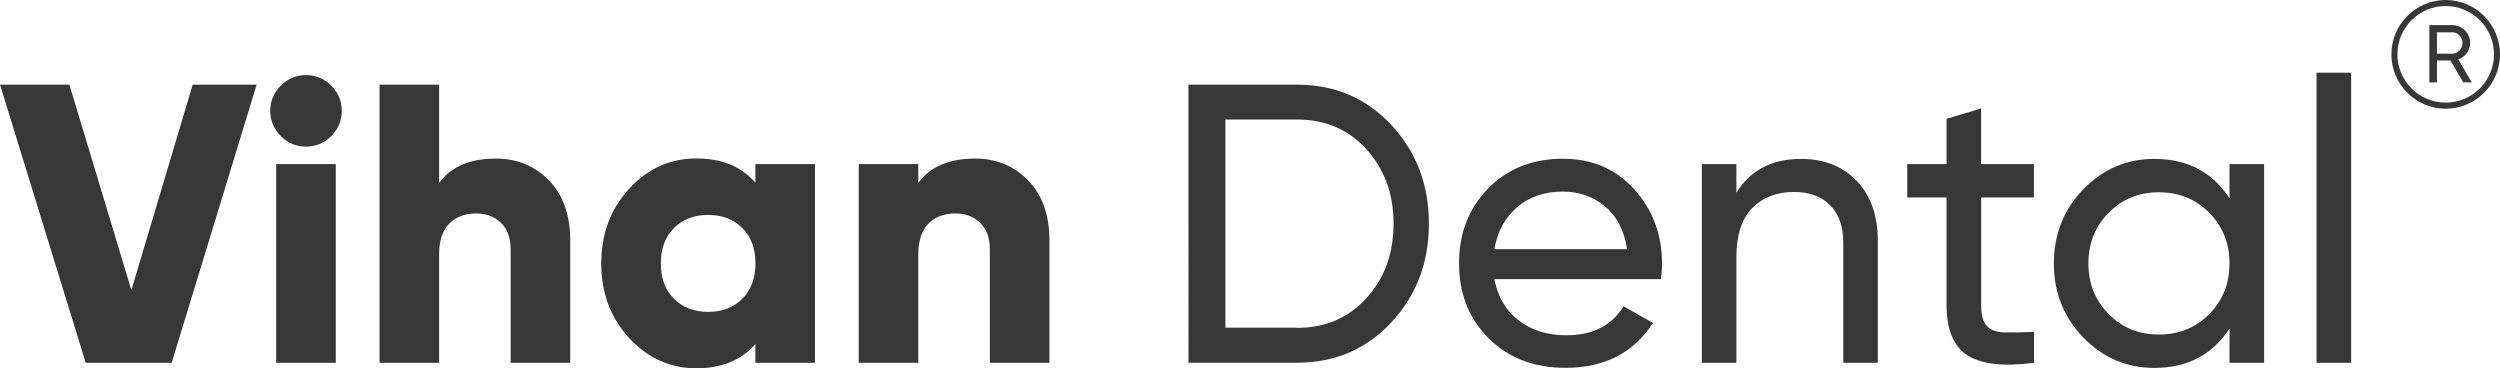 <?xml version="1.0" encoding="UTF-8"?>
<svg id="Layer_2" data-name="Layer 2" xmlns="http://www.w3.org/2000/svg" viewBox="0 0 303.33 44.69">
  <defs>
    <style>
      .cls-1 {
        fill: none;
      }

      .cls-1, .cls-2 {
        opacity: .9;
      }

      .cls-2 {
        fill: #222;
      }
    </style>
  </defs>
  <g id="Layer_1-2" data-name="Layer 1">
    <g>
      <polygon class="cls-2" points="10.4 44.02 0 10.27 8.42 10.27 15.94 35.2 23.38 10.27 31.14 10.27 20.83 44.02 10.4 44.02"/>
      <path class="cls-2" d="m40.19,16.51c-.85.85-1.87,1.28-3.06,1.28s-2.21-.43-3.06-1.28c-.85-.85-1.28-1.87-1.28-3.06s.43-2.21,1.28-3.06c.85-.85,1.87-1.28,3.06-1.28s2.21.43,3.06,1.28c.85.85,1.28,1.87,1.28,3.06s-.43,2.21-1.28,3.06m-6.68,3.4h7.23v24.11h-7.23v-24.11Z"/>
      <path class="cls-2" d="m60.17,19.24c2.57,0,4.71.88,6.44,2.65,1.72,1.77,2.58,4.21,2.58,7.33v14.8h-7.23v-13.74c0-1.41-.4-2.5-1.18-3.25s-1.79-1.13-3.01-1.13c-1.38,0-2.47.42-3.28,1.25-.8.84-1.21,2.07-1.21,3.71v13.16h-7.23V10.27h7.23v11.91c1.45-1.96,3.74-2.94,6.9-2.94"/>
      <path class="cls-2" d="m91.65,19.91h7.23v24.11h-7.23v-2.27c-1.7,1.96-4.1,2.94-7.18,2.94s-5.9-1.23-8.15-3.69c-2.25-2.46-3.37-5.47-3.37-9.04s1.12-6.58,3.37-9.04c2.25-2.46,4.97-3.69,8.15-3.69s5.48.98,7.18,2.94v-2.27Zm-9.88,16.34c1.06,1.06,2.44,1.59,4.15,1.59s3.09-.53,4.15-1.59c1.06-1.06,1.59-2.49,1.59-4.29s-.53-3.23-1.59-4.29c-1.06-1.06-2.44-1.59-4.15-1.59s-3.09.53-4.15,1.59c-1.06,1.06-1.59,2.49-1.59,4.29s.53,3.23,1.59,4.29"/>
      <path class="cls-2" d="m118.31,19.24c2.57,0,4.72.88,6.44,2.65,1.72,1.77,2.58,4.21,2.58,7.33v14.8h-7.23v-13.74c0-1.41-.39-2.5-1.18-3.25-.79-.76-1.79-1.13-3.01-1.13-1.38,0-2.48.42-3.28,1.25-.8.84-1.21,2.07-1.21,3.71v13.16h-7.23v-24.11h7.23v2.27c1.45-1.96,3.74-2.94,6.89-2.94"/>
      <path class="cls-2" d="m157.36,10.27c4.6,0,8.41,1.63,11.45,4.89,3.04,3.26,4.56,7.26,4.56,11.98s-1.52,8.72-4.56,11.98c-3.04,3.26-6.85,4.89-11.45,4.89h-13.16V10.27h13.16Zm0,29.51c3.44,0,6.25-1.2,8.44-3.62,2.19-2.41,3.28-5.41,3.28-9.02s-1.09-6.6-3.28-9.02c-2.18-2.41-5-3.62-8.44-3.62h-8.68v25.26h8.68Z"/>
      <path class="cls-2" d="m181.32,33.89c.42,2.15,1.41,3.83,2.97,5.01,1.56,1.19,3.48,1.78,5.76,1.78,3.18,0,5.5-1.17,6.94-3.52l3.57,2.02c-2.35,3.63-5.88,5.45-10.61,5.45-3.83,0-6.94-1.2-9.33-3.59-2.4-2.39-3.59-5.42-3.59-9.09s1.17-6.65,3.52-9.07c2.35-2.41,5.38-3.62,9.11-3.62,3.53,0,6.42,1.25,8.65,3.74,2.24,2.49,3.35,5.49,3.35,8.99,0,.61-.05,1.24-.15,1.88h-20.2Zm8.34-10.65c-2.25,0-4.12.64-5.59,1.91-1.48,1.27-2.4,2.96-2.75,5.09h16.1c-.35-2.28-1.25-4.02-2.7-5.21-1.45-1.19-3.13-1.78-5.06-1.78"/>
      <path class="cls-2" d="m218.49,19.28c2.83,0,5.09.89,6.8,2.68,1.7,1.78,2.55,4.2,2.55,7.26v14.8h-4.19v-14.56c0-1.96-.53-3.48-1.59-4.56-1.06-1.08-2.52-1.61-4.39-1.61-2.09,0-3.78.65-5.06,1.95-1.29,1.3-1.93,3.3-1.93,6v12.78h-4.19v-24.11h4.19v3.47c1.7-2.73,4.31-4.1,7.81-4.1"/>
      <path class="cls-2" d="m246.79,23.96h-6.41v13.07c0,1.19.23,2.03.7,2.53.47.5,1.18.76,2.14.77.97.02,2.15,0,3.57-.07v3.76c-3.66.48-6.35.18-8.05-.89-1.7-1.08-2.56-3.11-2.56-6.1v-13.07h-4.77v-4.05h4.77v-5.5l4.19-1.25v6.75h6.41v4.05Z"/>
      <path class="cls-2" d="m270.51,19.91h4.2v24.11h-4.2v-4.15c-2.09,3.18-5.13,4.77-9.11,4.77-3.38,0-6.25-1.23-8.63-3.69-2.38-2.46-3.57-5.46-3.57-8.99s1.19-6.53,3.57-8.99c2.38-2.46,5.25-3.69,8.63-3.69,3.99,0,7.02,1.59,9.11,4.77v-4.15Zm-8.58,20.68c2.44,0,4.48-.83,6.12-2.48,1.64-1.65,2.46-3.71,2.46-6.15s-.82-4.49-2.46-6.15c-1.64-1.65-3.68-2.48-6.12-2.48s-4.44.83-6.08,2.48c-1.64,1.66-2.46,3.71-2.46,6.15s.82,4.49,2.46,6.15c1.64,1.66,3.66,2.48,6.08,2.48"/>
      <rect class="cls-2" x="281.07" y="8.82" width="4.2" height="35.2"/>
      <path class="cls-2" d="m298.87,10l-1.55-2.66h-1.64v2.66h-.92V3.05h2.78c.59,0,1.1.21,1.53.63.42.42.64.93.64,1.52,0,.45-.13.86-.4,1.23-.27.37-.61.63-1.04.78l1.64,2.78h-1.02Zm-3.19-6.08v2.59h1.85c.34,0,.64-.13.88-.38.24-.25.36-.56.36-.92s-.12-.66-.36-.91c-.24-.25-.53-.38-.88-.38h-1.85Z"/>
      <path class="cls-2" d="m296.74,13.19c-3.64,0-6.59-2.96-6.59-6.59s2.96-6.6,6.59-6.6,6.59,2.96,6.59,6.6-2.96,6.59-6.59,6.59m0-12.46c-3.23,0-5.86,2.63-5.86,5.86s2.63,5.86,5.86,5.86,5.86-2.63,5.86-5.86-2.63-5.86-5.86-5.86"/>
      <rect class="cls-1" y="0" width="303.33" height="44.69"/>
    </g>
  </g>
</svg>